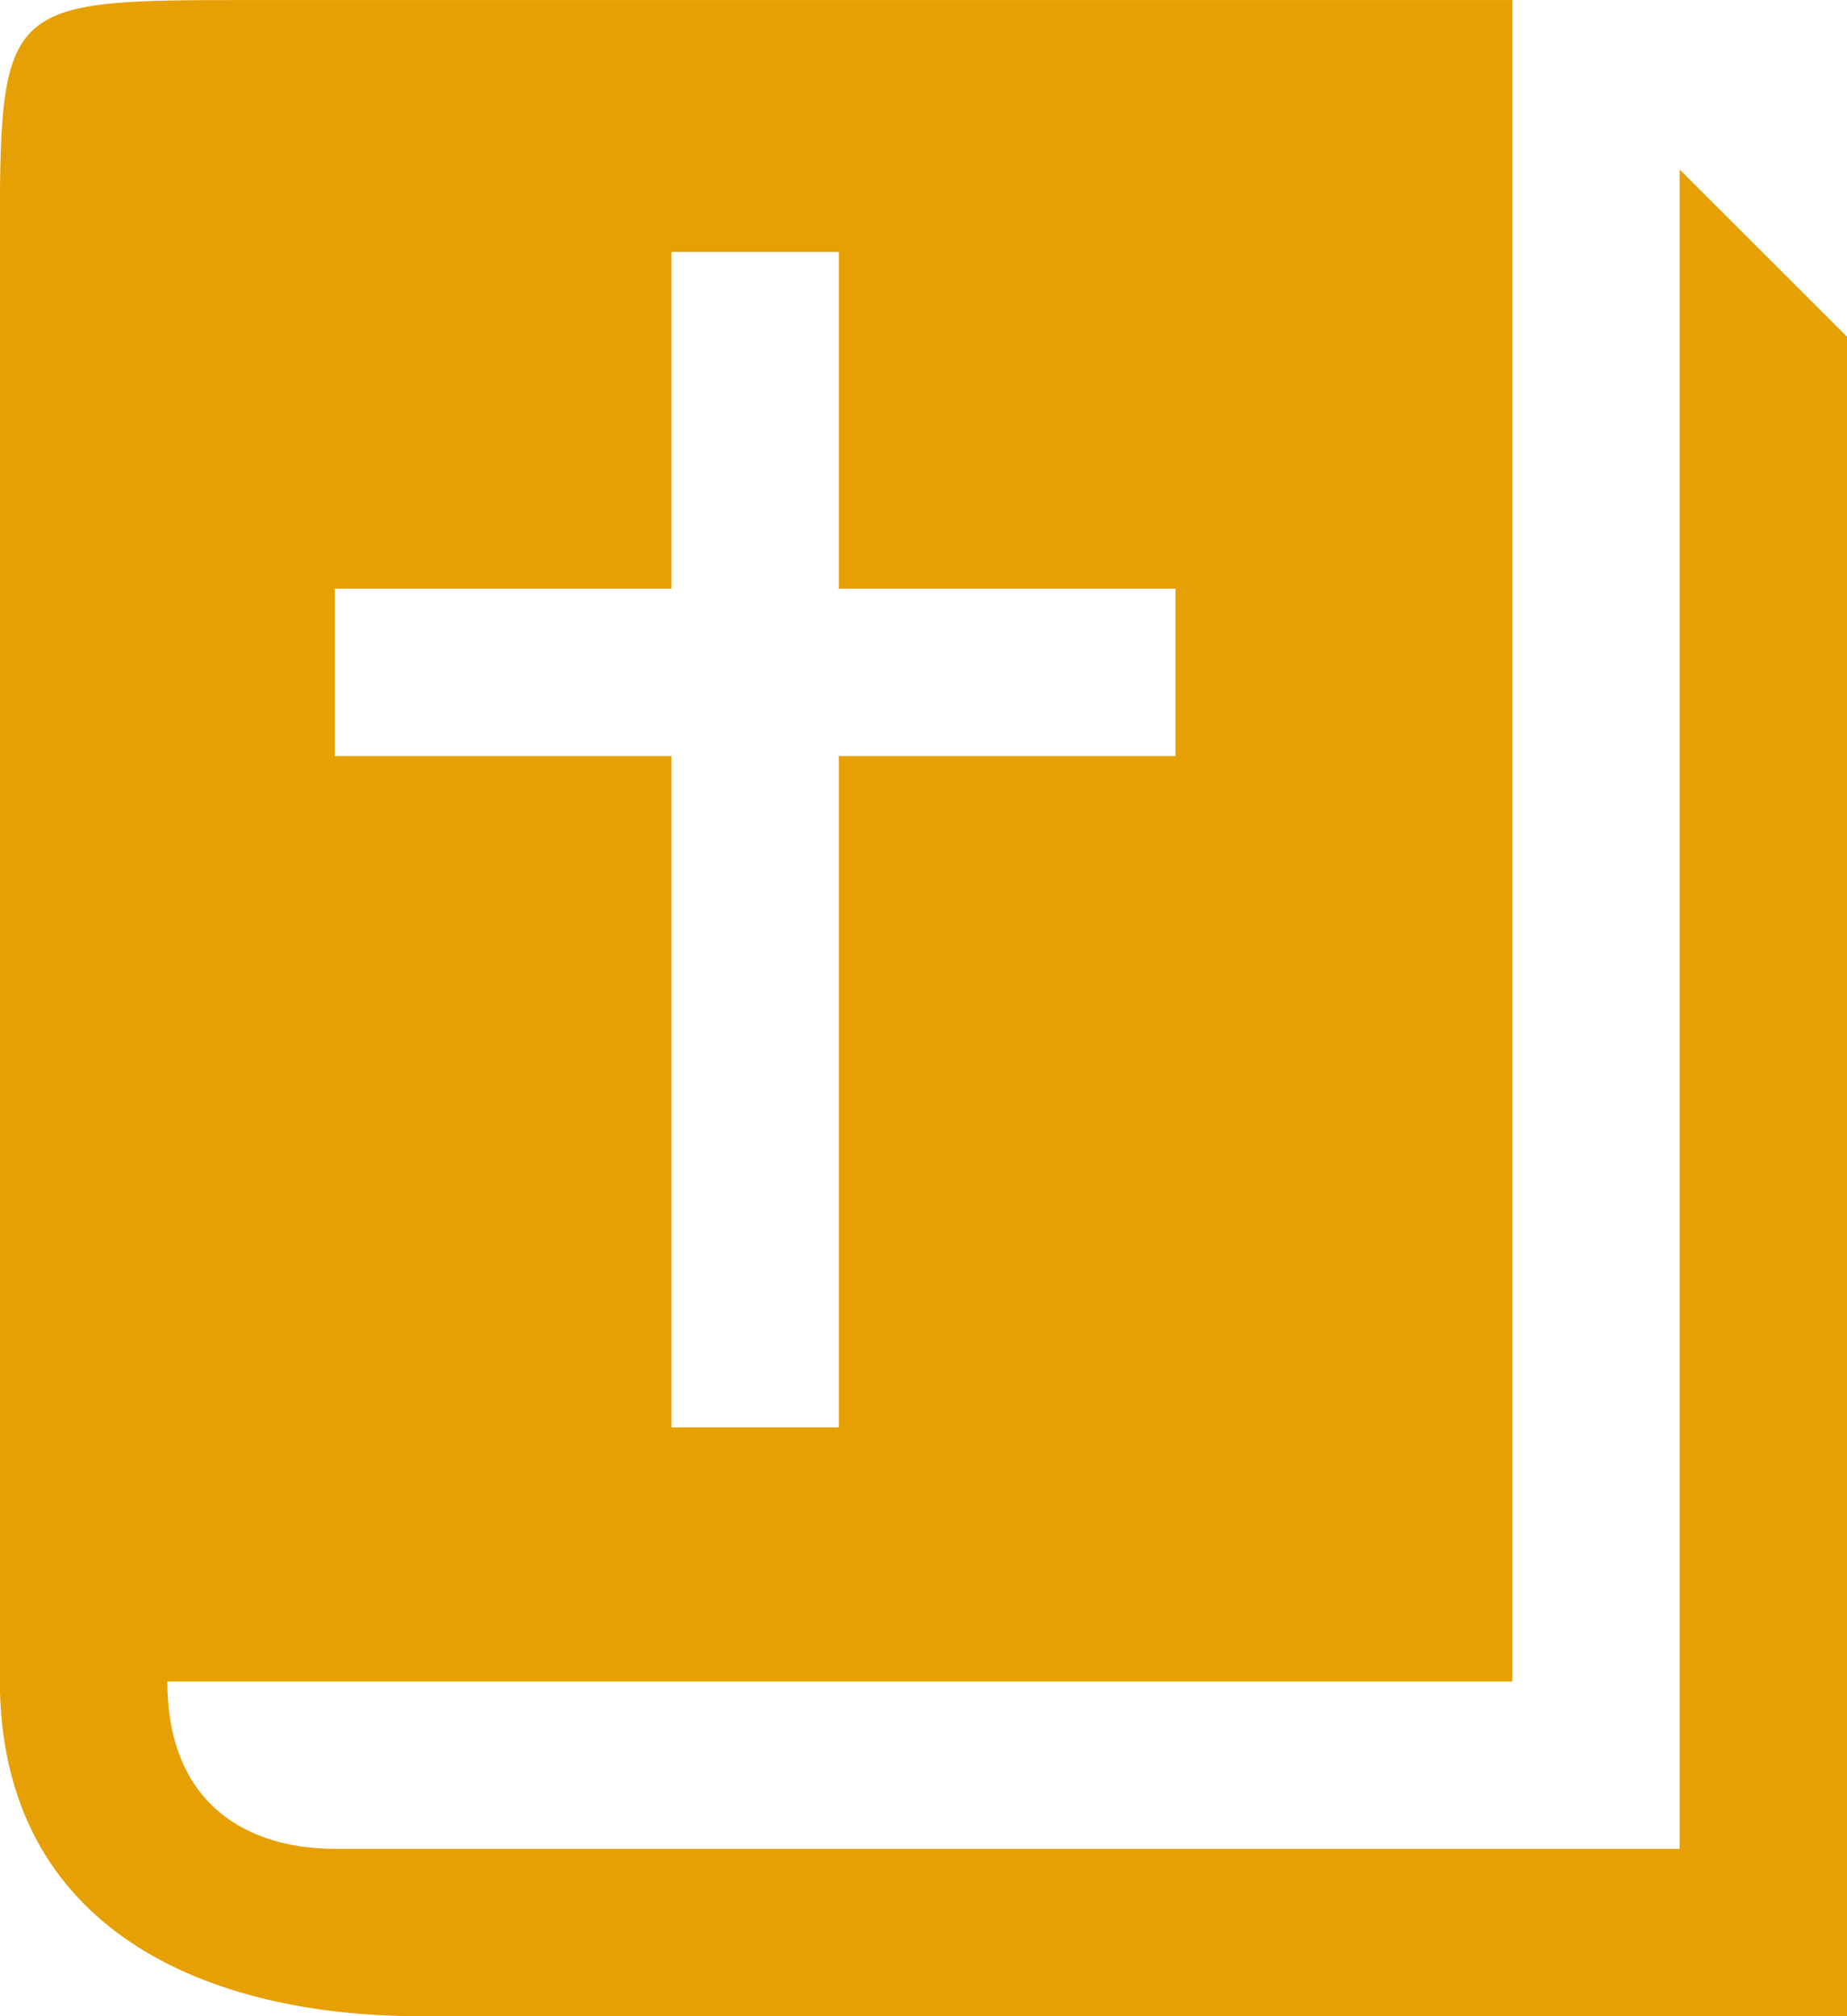 <svg xmlns="http://www.w3.org/2000/svg" viewBox="0 0 461.31 503.62"><defs><style>.a{fill:#e6a004;}</style></defs><title>Bibel</title><path class="a" d="M220.51,388.22V220.51h-84.1v-41.8h84.1V94.61h41.8v84.1h84.1v41.8h-84.1v167.7h-41.8ZM514.12,535.27V115.76L472.32,74V493.47H136.41c-21.15,0-41.8-10.58-41.8-41.8H430.52v-420H115.76c-63,0-63,0-63,63V451.17c0,63,52.38,84.1,104.75,84.1H514.12Z" transform="translate(-52.81 -31.66)"/></svg>